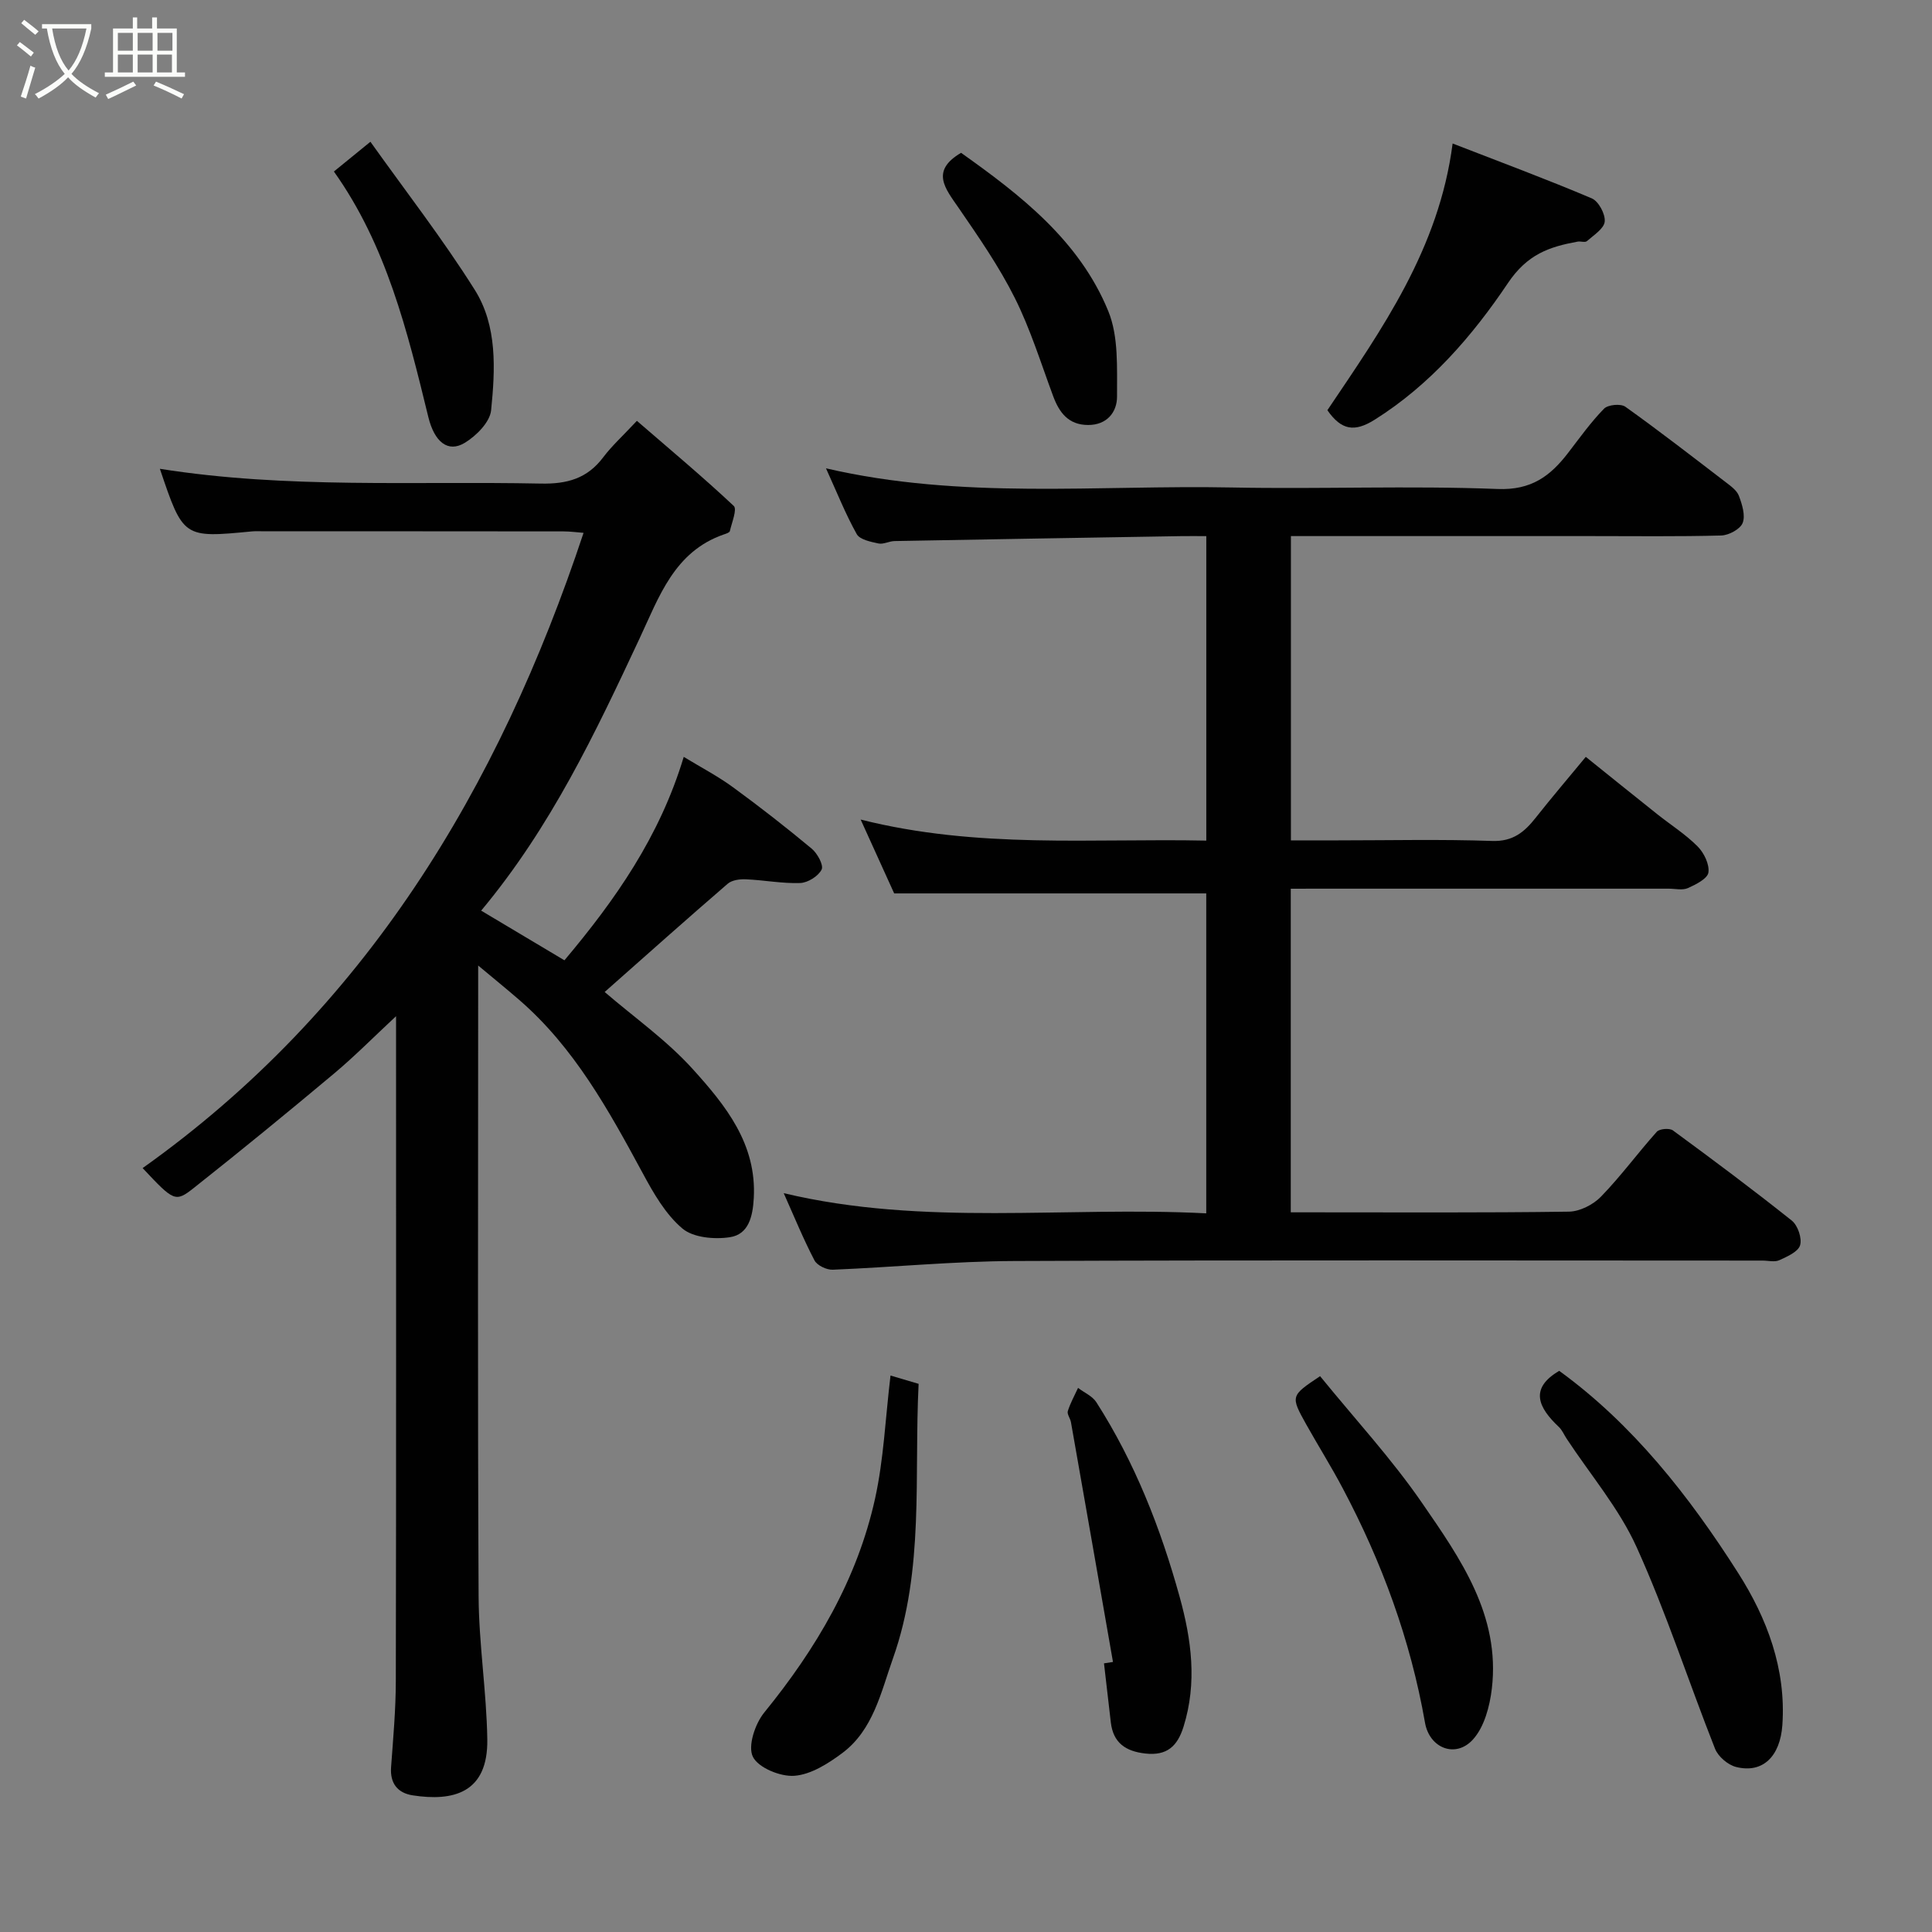 <svg enable-background="new 0 0 400 400" viewBox="0 0 400 400" xmlns="http://www.w3.org/2000/svg"><rect x="0" y="0" width="400" height="400" fill="#808080" stroke="none"/><path d="m6.4 11.7c-1-.8-1.9-1.6-2.9-2.3l.6-.7c.9.7 1.9 1.4 2.9 2.2zm-2.1 8.3c.7-2.1 1.4-4.2 2-6.4.2.1.6.3 1 .4-.7 2.3-1.3 4.4-1.9 6.4zm3-12.8c-1.1-.9-2.1-1.7-2.9-2.4l.6-.7c1 .8 2 1.5 3 2.4zm1.4-1.3v-.9h10.2v.9c-.9 4.2-2.3 7.3-4.1 9.4 1.3 1.4 3.2 2.7 5.7 4-.2.2-.4.5-.7.9-2.5-1.4-4.4-2.7-5.7-4.2-1.4 1.5-3.5 3-6.1 4.4 0 0 0 0-.1-.1-.3-.4-.5-.7-.7-.8 2.7-1.4 4.7-2.8 6.2-4.2-1.8-2.2-3-5.3-3.7-9.4zm9.2 0h-7.1c.6 3.8 1.7 6.7 3.4 8.7 1.7-2 2.9-4.8 3.7-8.7z" fill="#fbfcfa"/><path d="m31.6 3.6h.9v2.3h4.1v9.1h1.7v.9h-16.6v-.9h1.7v-9.1h4.1v-2.3h.9v2.3h3.1v-2.3zm-4 13.3.6.8c-1.9.9-3.8 1.9-5.8 2.8-.2-.3-.3-.6-.5-.9 2-.9 3.9-1.8 5.7-2.7zm-3.2-10.1v3.7h3.1v-3.7zm0 4.5v3.7h3.1v-3.7zm4.1-4.5v3.7h3.1v-3.7zm0 4.5v3.7h3.1v-3.7zm9.1 9.1c-2.1-1.1-4.1-2-5.8-2.7l.5-.8c2.2.9 4.1 1.8 5.8 2.6zm-1.9-13.6h-3.1v3.7h3.1zm-3.2 4.5v3.7h3.1v-3.7z" fill="#fbfcfa"/><g fill="#010101"><path d="m267.24 184v67h4.09c17.83 0 35.66.11 53.48-.14 2.27-.03 5.04-1.44 6.65-3.1 4.11-4.23 7.62-9.04 11.56-13.44.57-.63 2.63-.8 3.34-.28 8.3 6.09 16.56 12.25 24.61 18.67 1.24.99 2.15 3.65 1.72 5.1-.39 1.36-2.67 2.35-4.3 3.1-.97.44-2.3.08-3.46.08-51.65 0-103.3-.13-154.95.09-12.53.05-25.04 1.29-37.57 1.8-1.27.05-3.23-.88-3.78-1.93-2.31-4.42-4.2-9.06-6.37-13.92 29.07 6.94 58.24 2.67 87.48 4.18 0-22.61 0-44.54 0-66.24-21.24 0-42.51 0-64.61 0-1.82-4-4.13-9.09-6.94-15.29 24.26 6.11 47.83 3.86 71.56 4.36 0-21.12 0-41.72 0-63.04-1.74 0-3.5-.03-5.25 0-19.76.33-39.53.65-59.29 1.02-1.12.02-2.31.72-3.34.5-1.61-.35-3.86-.79-4.5-1.95-2.35-4.21-4.14-8.74-6.36-13.61 28.15 6.54 56.2 3.41 84.07 3.97 18.32.36 36.67-.41 54.97.31 7.01.28 10.93-2.68 14.63-7.5 2.39-3.11 4.69-6.34 7.42-9.13.82-.83 3.46-1.08 4.41-.4 7.05 5.03 13.9 10.35 20.78 15.62 1.05.8 2.32 1.71 2.74 2.85.66 1.77 1.37 4.04.77 5.59-.5 1.28-2.86 2.55-4.43 2.6-8.99.24-17.99.12-26.99.12-18.83 0-37.66 0-56.48 0-1.79 0-3.58 0-5.63 0v63h9.68c10.66 0 21.34-.25 31.99.12 4.31.15 6.69-1.86 9.03-4.83 3.25-4.12 6.66-8.11 10.35-12.58 5.12 4.11 9.9 7.98 14.72 11.81 2.81 2.24 5.9 4.19 8.42 6.72 1.33 1.33 2.49 3.72 2.25 5.41-.19 1.28-2.6 2.49-4.25 3.23-1.12.5-2.62.12-3.96.12-24.16 0-48.32 0-72.48 0-1.81.01-3.62.01-5.78.01z"/><path d="m125.19 205.38c6.02 5.19 12.83 9.97 18.27 16 6.74 7.46 13.24 15.46 12.6 26.7-.21 3.8-1.07 7.48-4.94 8.07-3.2.49-7.6.1-9.85-1.81-3.49-2.95-5.98-7.32-8.21-11.46-7.05-13.03-14.15-25.98-25.57-35.87-2.56-2.22-5.2-4.36-8.49-7.11v6.1c0 41.49-.12 82.99.09 124.48.05 9.87 1.64 19.72 1.8 29.6.18 11.2-7.11 12.91-15.43 11.63-3.12-.48-4.74-2.46-4.49-5.85.43-5.93.97-11.87.98-17.8.09-44.84.05-89.66.05-134.49 0-.94 0-1.88 0-3.18-4.54 4.22-8.51 8.25-12.83 11.87-9.56 8.01-19.21 15.91-28.99 23.65-3.9 3.09-4.18 2.82-10.65-4.07 46.06-32.75 73.67-78.47 91.29-131.52-1.39-.11-2.78-.3-4.17-.3-20.65-.03-41.32-.02-61.98-.02-.83 0-1.67-.06-2.5.02-14.23 1.37-14.23 1.37-19.07-12.96 26.29 4.17 52.61 2.52 78.87 3.06 5.45.11 9.6-1.04 12.91-5.43 1.79-2.38 4.04-4.41 6.98-7.56 6.94 6 13.67 11.62 20.06 17.62.73.69-.41 3.44-.81 5.21-.07.31-.79.54-1.25.69-10.28 3.56-13.42 12.96-17.44 21.53-9.15 19.54-18.34 39.03-32.8 56.36 5.73 3.42 11.36 6.78 17.24 10.28 10.48-12.45 19.73-25.59 24.7-42.12 3.52 2.15 7.06 3.99 10.24 6.32 5.55 4.05 10.97 8.29 16.25 12.68 1.18.98 2.51 3.42 2.06 4.33-.69 1.38-2.86 2.73-4.44 2.79-3.74.13-7.49-.61-11.25-.77-1.25-.06-2.88.16-3.76.92-8.45 7.29-16.78 14.72-25.47 22.41z"/><path d="m322.82 283.82c15.2 11.03 26.9 25.9 37.06 41.87 5.95 9.34 9.94 19.84 9.14 31.45-.45 6.5-4.06 10.09-9.59 8.69-1.7-.43-3.71-2.16-4.35-3.77-5.49-13.89-10.09-28.17-16.24-41.75-3.63-8.02-9.58-14.99-14.48-22.44-.54-.81-.92-1.78-1.61-2.43-4.25-4-6.17-7.97.07-11.62z"/><path d="m274.82 84.93c11.24-16.7 23.11-33.38 25.93-55.22 9.95 3.86 19.47 7.4 28.81 11.36 1.41.6 2.83 3.25 2.68 4.8-.14 1.47-2.28 2.81-3.68 4.05-.38.34-1.31-.01-1.95.11-5.85 1.07-10.39 2.6-14.41 8.58-7.32 10.89-16.08 21.06-27.61 28.3-4.14 2.59-6.86 2.2-9.77-1.98z"/><path d="m273.31 284.92c7.23 8.89 14.83 17.12 21.12 26.26 7.92 11.49 16.22 23.26 14.44 38.43-.43 3.65-1.55 7.9-3.88 10.5-3.57 3.99-9.03 1.88-9.96-3.45-3-17.14-8.92-33.23-17.04-48.54-2.36-4.46-5.04-8.74-7.51-13.14-3.32-5.96-3.3-5.97 2.83-10.06z"/><path d="m184.37 284.79c2.08.61 3.75 1.1 5.82 1.72-.96 19.13 1.22 38.45-5.32 56.87-2.47 6.95-4.06 14.77-10.48 19.57-2.92 2.18-6.49 4.45-9.92 4.71-2.89.22-7.49-1.67-8.6-3.95-1.08-2.21.46-6.82 2.36-9.15 10.75-13.21 19.25-27.58 22.94-44.28 1.79-8.11 2.13-16.54 3.2-25.49z"/><path d="m230.43 344.09c-2.89-16.55-5.78-33.09-8.7-49.64-.14-.79-.85-1.67-.65-2.3.52-1.66 1.39-3.21 2.12-4.8 1.28.98 2.97 1.69 3.79 2.97 7.97 12.46 13.31 26.08 17.24 40.28 2.46 8.89 3.65 17.79.81 26.89-1.27 4.08-3.46 6.05-7.89 5.56-4.09-.45-6.68-2.2-7.17-6.47-.47-4.07-.94-8.13-1.41-12.2.62-.09 1.24-.19 1.86-.29z"/><path d="m69.13 35.51c2.4-1.96 4.54-3.7 7.56-6.16 7.31 10.26 14.98 20.13 21.61 30.67 4.7 7.47 4.23 16.45 3.38 24.93-.25 2.45-3.07 5.29-5.45 6.73-3.47 2.11-6.28-.15-7.55-5.34-4.34-17.8-8.7-35.6-19.55-50.83z"/><path d="m198.98 31.64c12.25 8.7 24.48 18.12 30.48 32.78 2.16 5.28 1.78 11.75 1.81 17.68.01 3.2-2.06 5.9-5.99 5.89-4.03-.01-5.95-2.51-7.23-5.96-2.54-6.84-4.71-13.88-7.96-20.37-3.26-6.51-7.47-12.58-11.61-18.61-2.78-4.03-5.9-7.65.5-11.41z"/></g></svg>